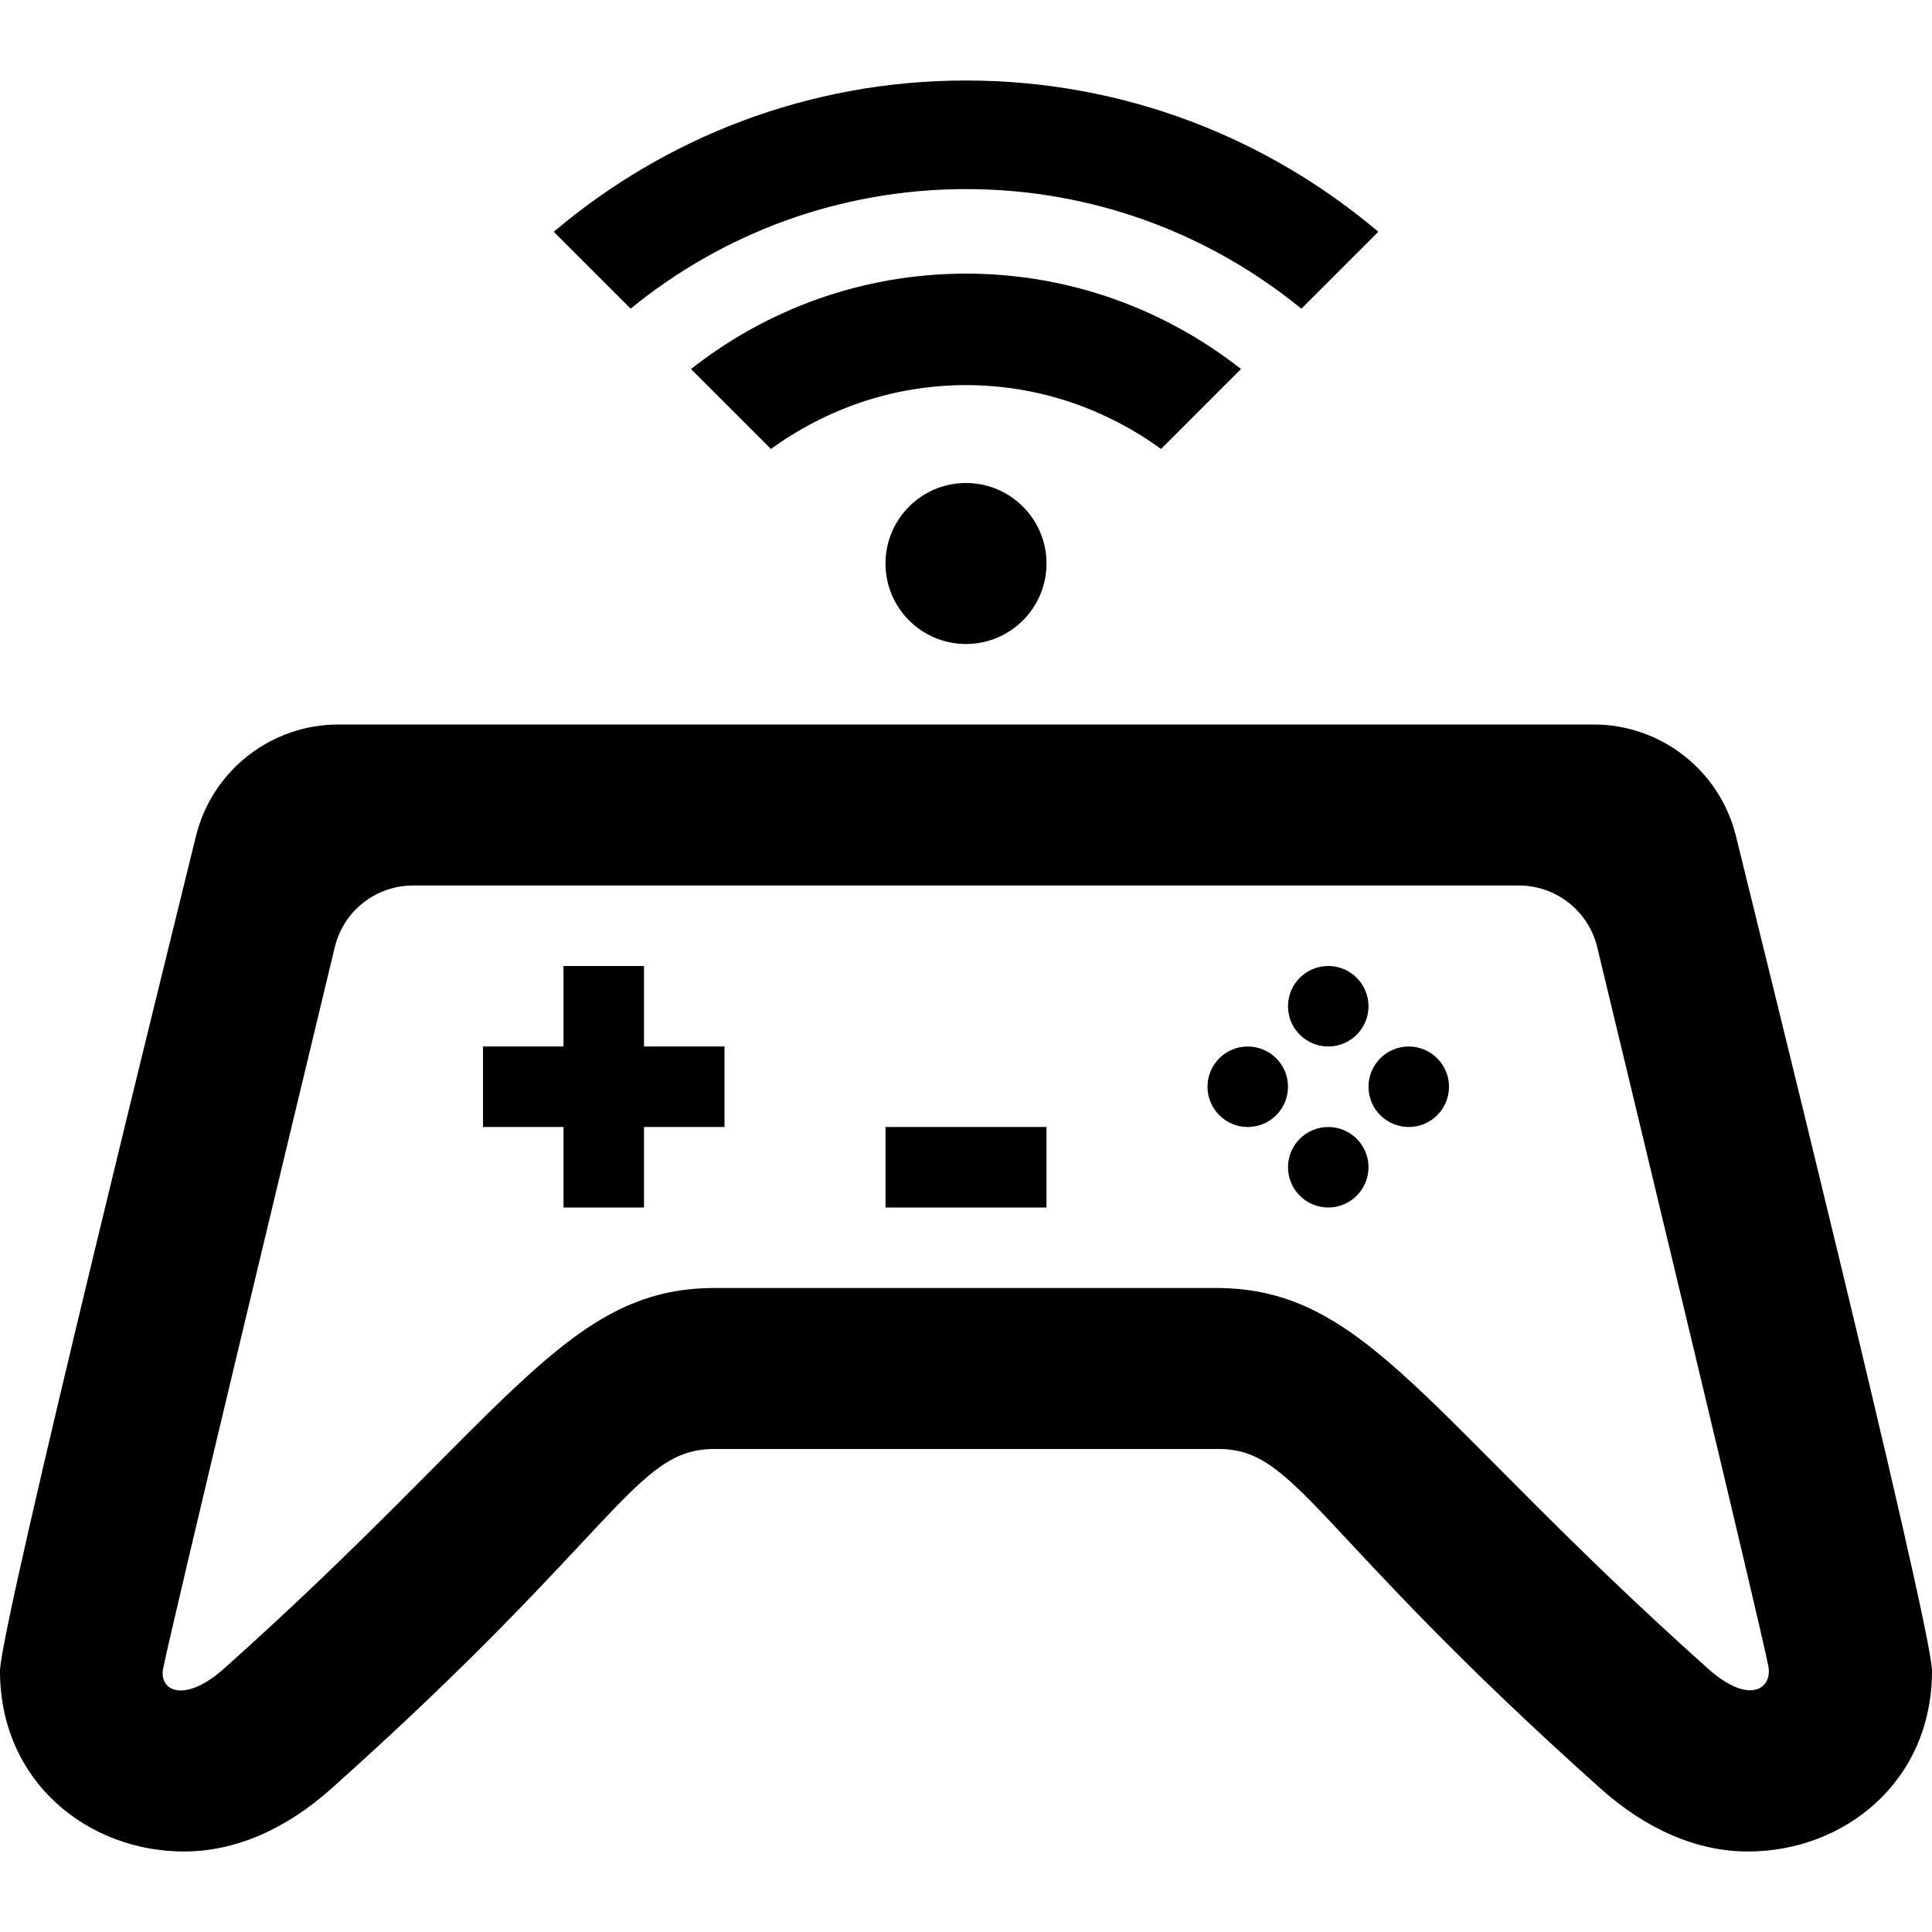 <svg xmlns="http://www.w3.org/2000/svg" width="24" height="24" viewBox="0 0 24 24"><path d="M18.868 11c.462 0 .864.316.973.765.528 2.194 2.019 8.386 2.125 8.928.058.277-.228.501-.749.035-3.511-3.137-4.231-4.728-6.112-4.728h-6.23c-1.86 0-2.58 1.591-6.091 4.727-.49.437-.811.28-.758.003.099-.508 1.602-6.759 2.133-8.965.109-.45.51-.765.973-.765h13.736zm2.695-.62c-.202-.811-.931-1.38-1.767-1.38h-15.592c-.836 0-1.565.569-1.768 1.38-.146.603-2.436 9.824-2.436 10.377 0 1.379 1.094 2.243 2.286 2.243.633 0 1.263-.274 1.83-.781 3.591-3.208 3.77-4.219 4.759-4.219h6.264c.971 0 1.163 1.018 4.745 4.219.567.507 1.197.781 1.83.781 1.192 0 2.286-.864 2.286-2.243 0-.553-2.29-9.774-2.437-10.377zm-12.563 3.62h-1v1h-1v-1h-1v-1h1v-1h1v1h1v1zm4 1h-2v-1h2v1zm3.5-2c-.276 0-.5-.224-.5-.5s.224-.5.5-.5.5.224.5.5-.224.5-.5.5zm-1 1c-.276 0-.5-.224-.5-.5s.224-.5.5-.5.5.224.5.5-.224.5-.5.5zm2 0c-.276 0-.5-.224-.5-.5s.224-.5.5-.5.5.224.5.5-.224.5-.5.5zm-1 1c-.276 0-.5-.224-.5-.5s.224-.5.5-.5.5.224.5.5-.224.5-.5.5zm-3.5-8c0 .552-.448 1-1 1s-1-.448-1-1 .448-1 1-1 1 .448 1 1zm-1-3.601c-1.29 0-2.475.445-3.416 1.185l.993.993c.683-.494 1.515-.793 2.423-.793s1.74.299 2.423.793l.993-.993c-.941-.739-2.126-1.185-3.416-1.185zm-4.166.435c1.136-.928 2.585-1.485 4.166-1.485s3.03.558 4.166 1.486l.956-.956c-1.383-1.17-3.168-1.879-5.122-1.879s-3.739.709-5.121 1.879l.955.955z"/></svg>